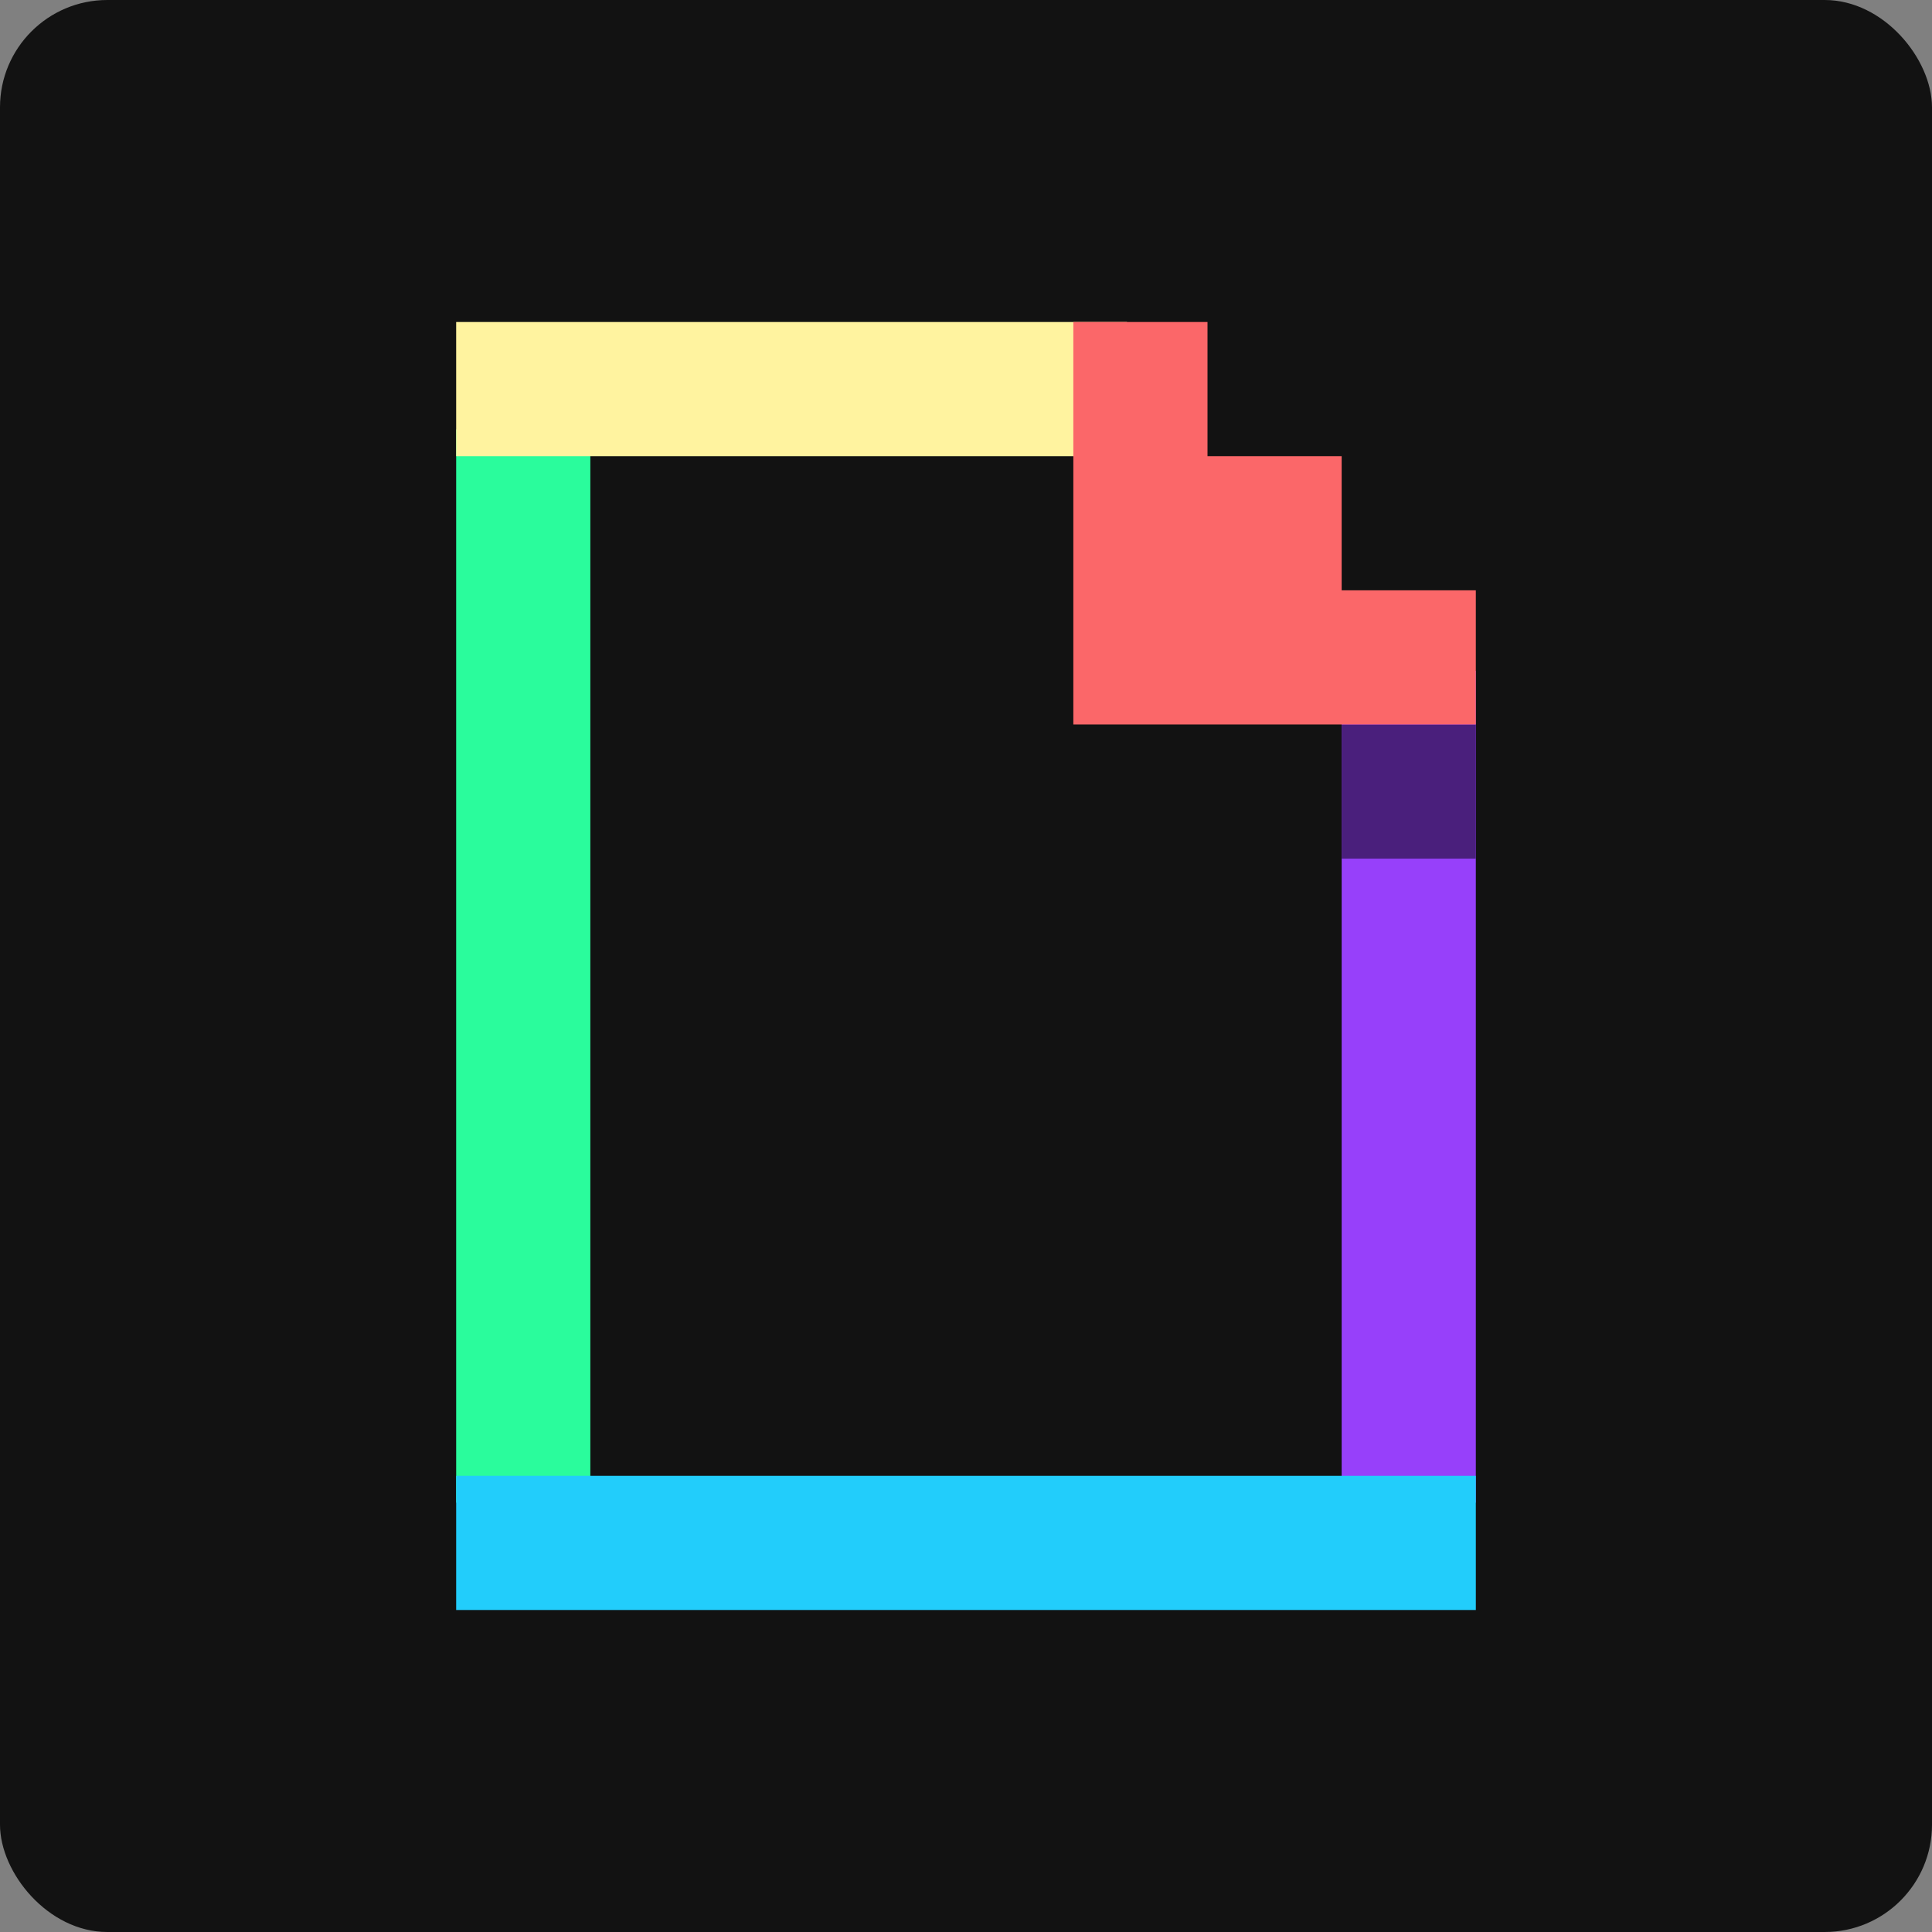 <?xml version="1.0" encoding="UTF-8"?><svg xmlns="http://www.w3.org/2000/svg" xmlns:xlink="http://www.w3.org/1999/xlink" width="72px" height="72px" viewBox="0 0 72 72" version="1.1"><rect x="0" y="0" width="72" height="72" fill="#808080" stroke="none"/><title>giphy</title><g id="providers-list" stroke="none" stroke-width="1" fill="none" fill-rule="evenodd"><g id="giphy"><rect id="Path" fill="#121212" x="0" y="0" width="72" height="72" rx="4"/><g transform="translate(17, 12)"><path id="Rectangle-1" fill="#2AFC9C" d="M0 4h5v40H0z"/><path id="Rectangle-3" fill="#9740FA" d="M33 13h5v31h-5z"/><path id="Rectangle-6" fill="#4A1F7C" d="M33 15h5v5h-5z"/><path id="Rectangle-2" fill="#22CDFB" d="M0 43h38v5H0z"/><path id="Rectangle-2" fill="#FFF39F" d="M0 0h25v5H0z"/><path id="Rectangle-5" fill="#FB6769" d="M23 0h5v5h5v5h5v5H23z"/></g></g></g></svg>